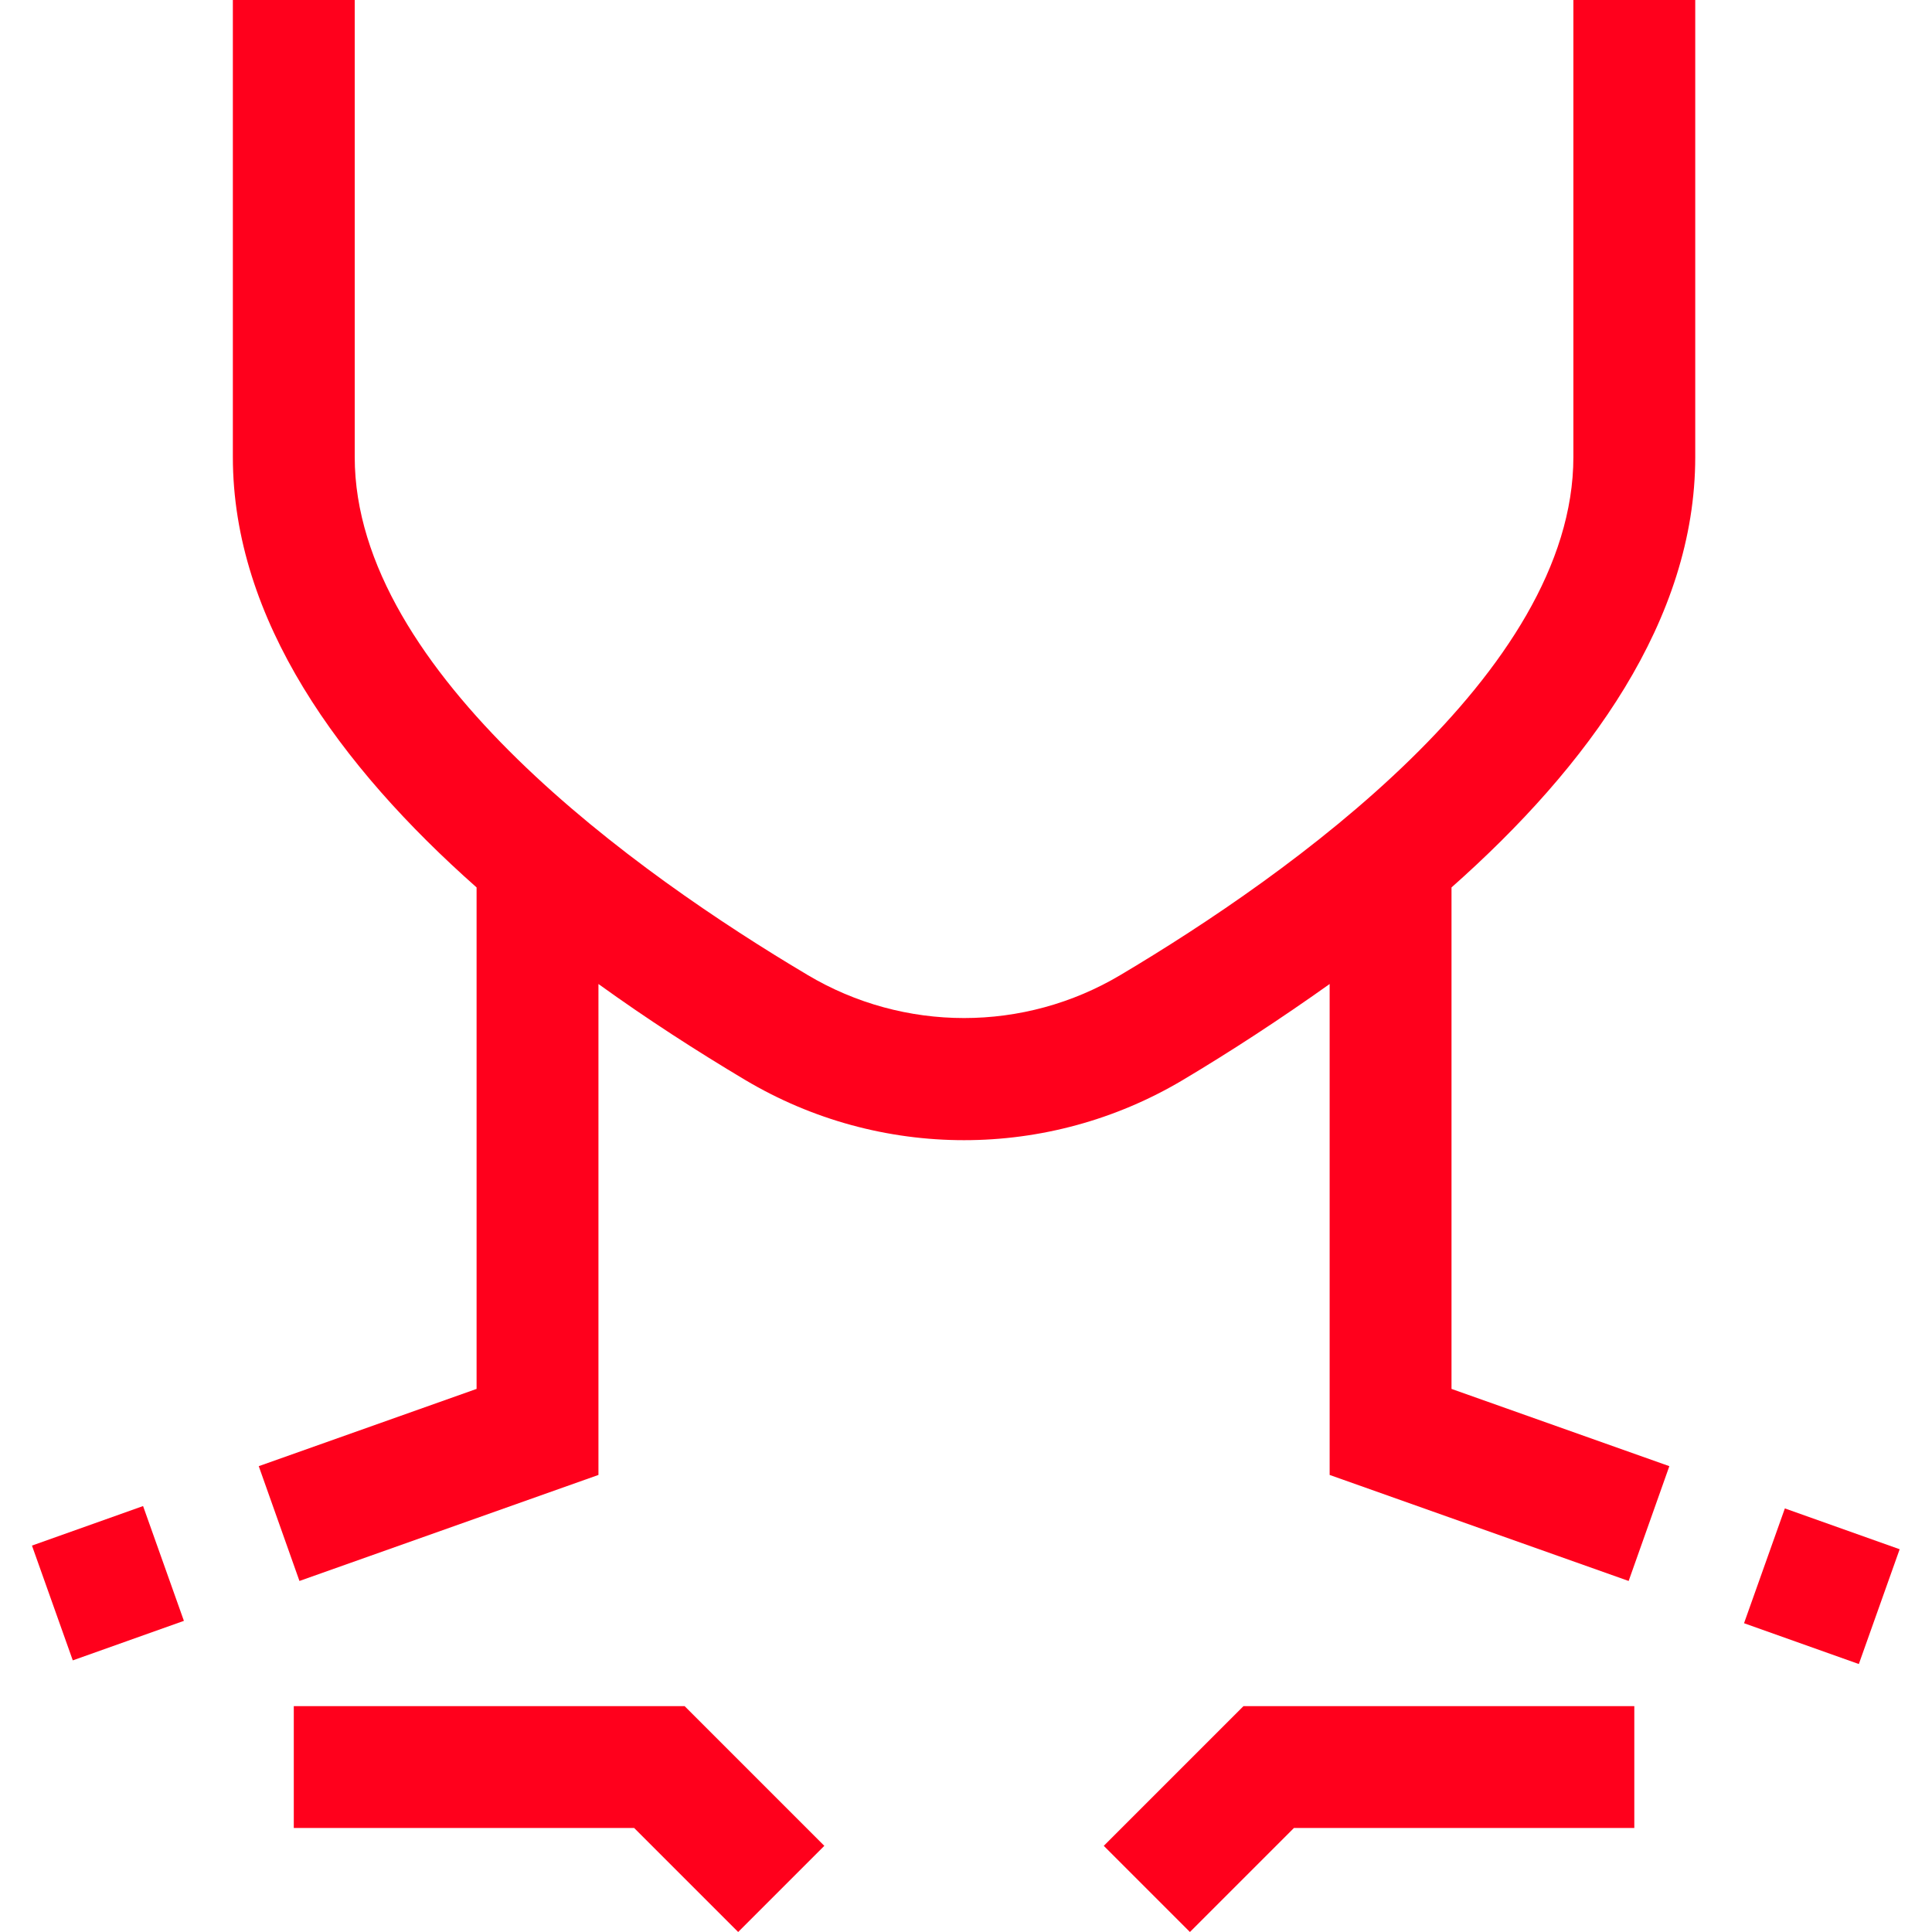 <?xml version="1.0"?>
<svg xmlns="http://www.w3.org/2000/svg" xmlns:xlink="http://www.w3.org/1999/xlink" version="1.1" id="Capa_1" x="0px" y="0px" viewBox="0 0 507.312 507.312" style="enable-background:new 0 0 507.312 507.312;" xml:space="preserve" width="512px" height="512px" class=""><g><g>
	<g>
		<g>
			<path d="M413.144,120c0,56.768-74.496,109.616-118.896,136c-25.323,15.096-56.885,15.096-82.208,0     c-44.4-26.384-118.896-79.232-118.896-136V0h-32v120c0,42.704,28.064,81.2,64,113.024v131.68l-57.2,20.288l10.688,30.144     l78.512-27.84V258.384c12.8,9.232,25.92,17.68,38.512,25.184c35.421,21.099,79.555,21.099,114.976,0     c12.592-7.504,25.6-16,38.512-25.184v128.912l78.512,27.84l10.688-30.144l-57.2-20.288v-131.68     c35.936-31.824,64-70.32,64-113.024V0h-32V120z" data-original="#000000" class="active-path" data-old_color="#000000" fill="#FF001C"/>
			<rect x="462.306" y="400.11" transform="matrix(0.335 -0.942 0.942 0.335 -73.821 727.686)" width="32" height="32" data-original="#000000" class="active-path" data-old_color="#000000" fill="#FF001C"/>
			
				<rect x="12.523" y="400.443" transform="matrix(-0.335 -0.942 0.942 -0.335 -353.911 581.933)" width="32" height="30.976" data-original="#000000" class="active-path" data-old_color="#000000" fill="#FF001C"/>
			<polygon points="289.832,484.688 312.456,507.312 339.768,480 429.144,480 429.144,448 326.52,448    " data-original="#000000" class="active-path" data-old_color="#000000" fill="#FF001C"/>
			<polygon points="77.144,448 77.144,480 166.52,480 193.832,507.312 216.456,484.688 179.768,448    " data-original="#000000" class="active-path" data-old_color="#000000" fill="#FF001C"/>
		</g>
	</g>
</g></g> </svg>

